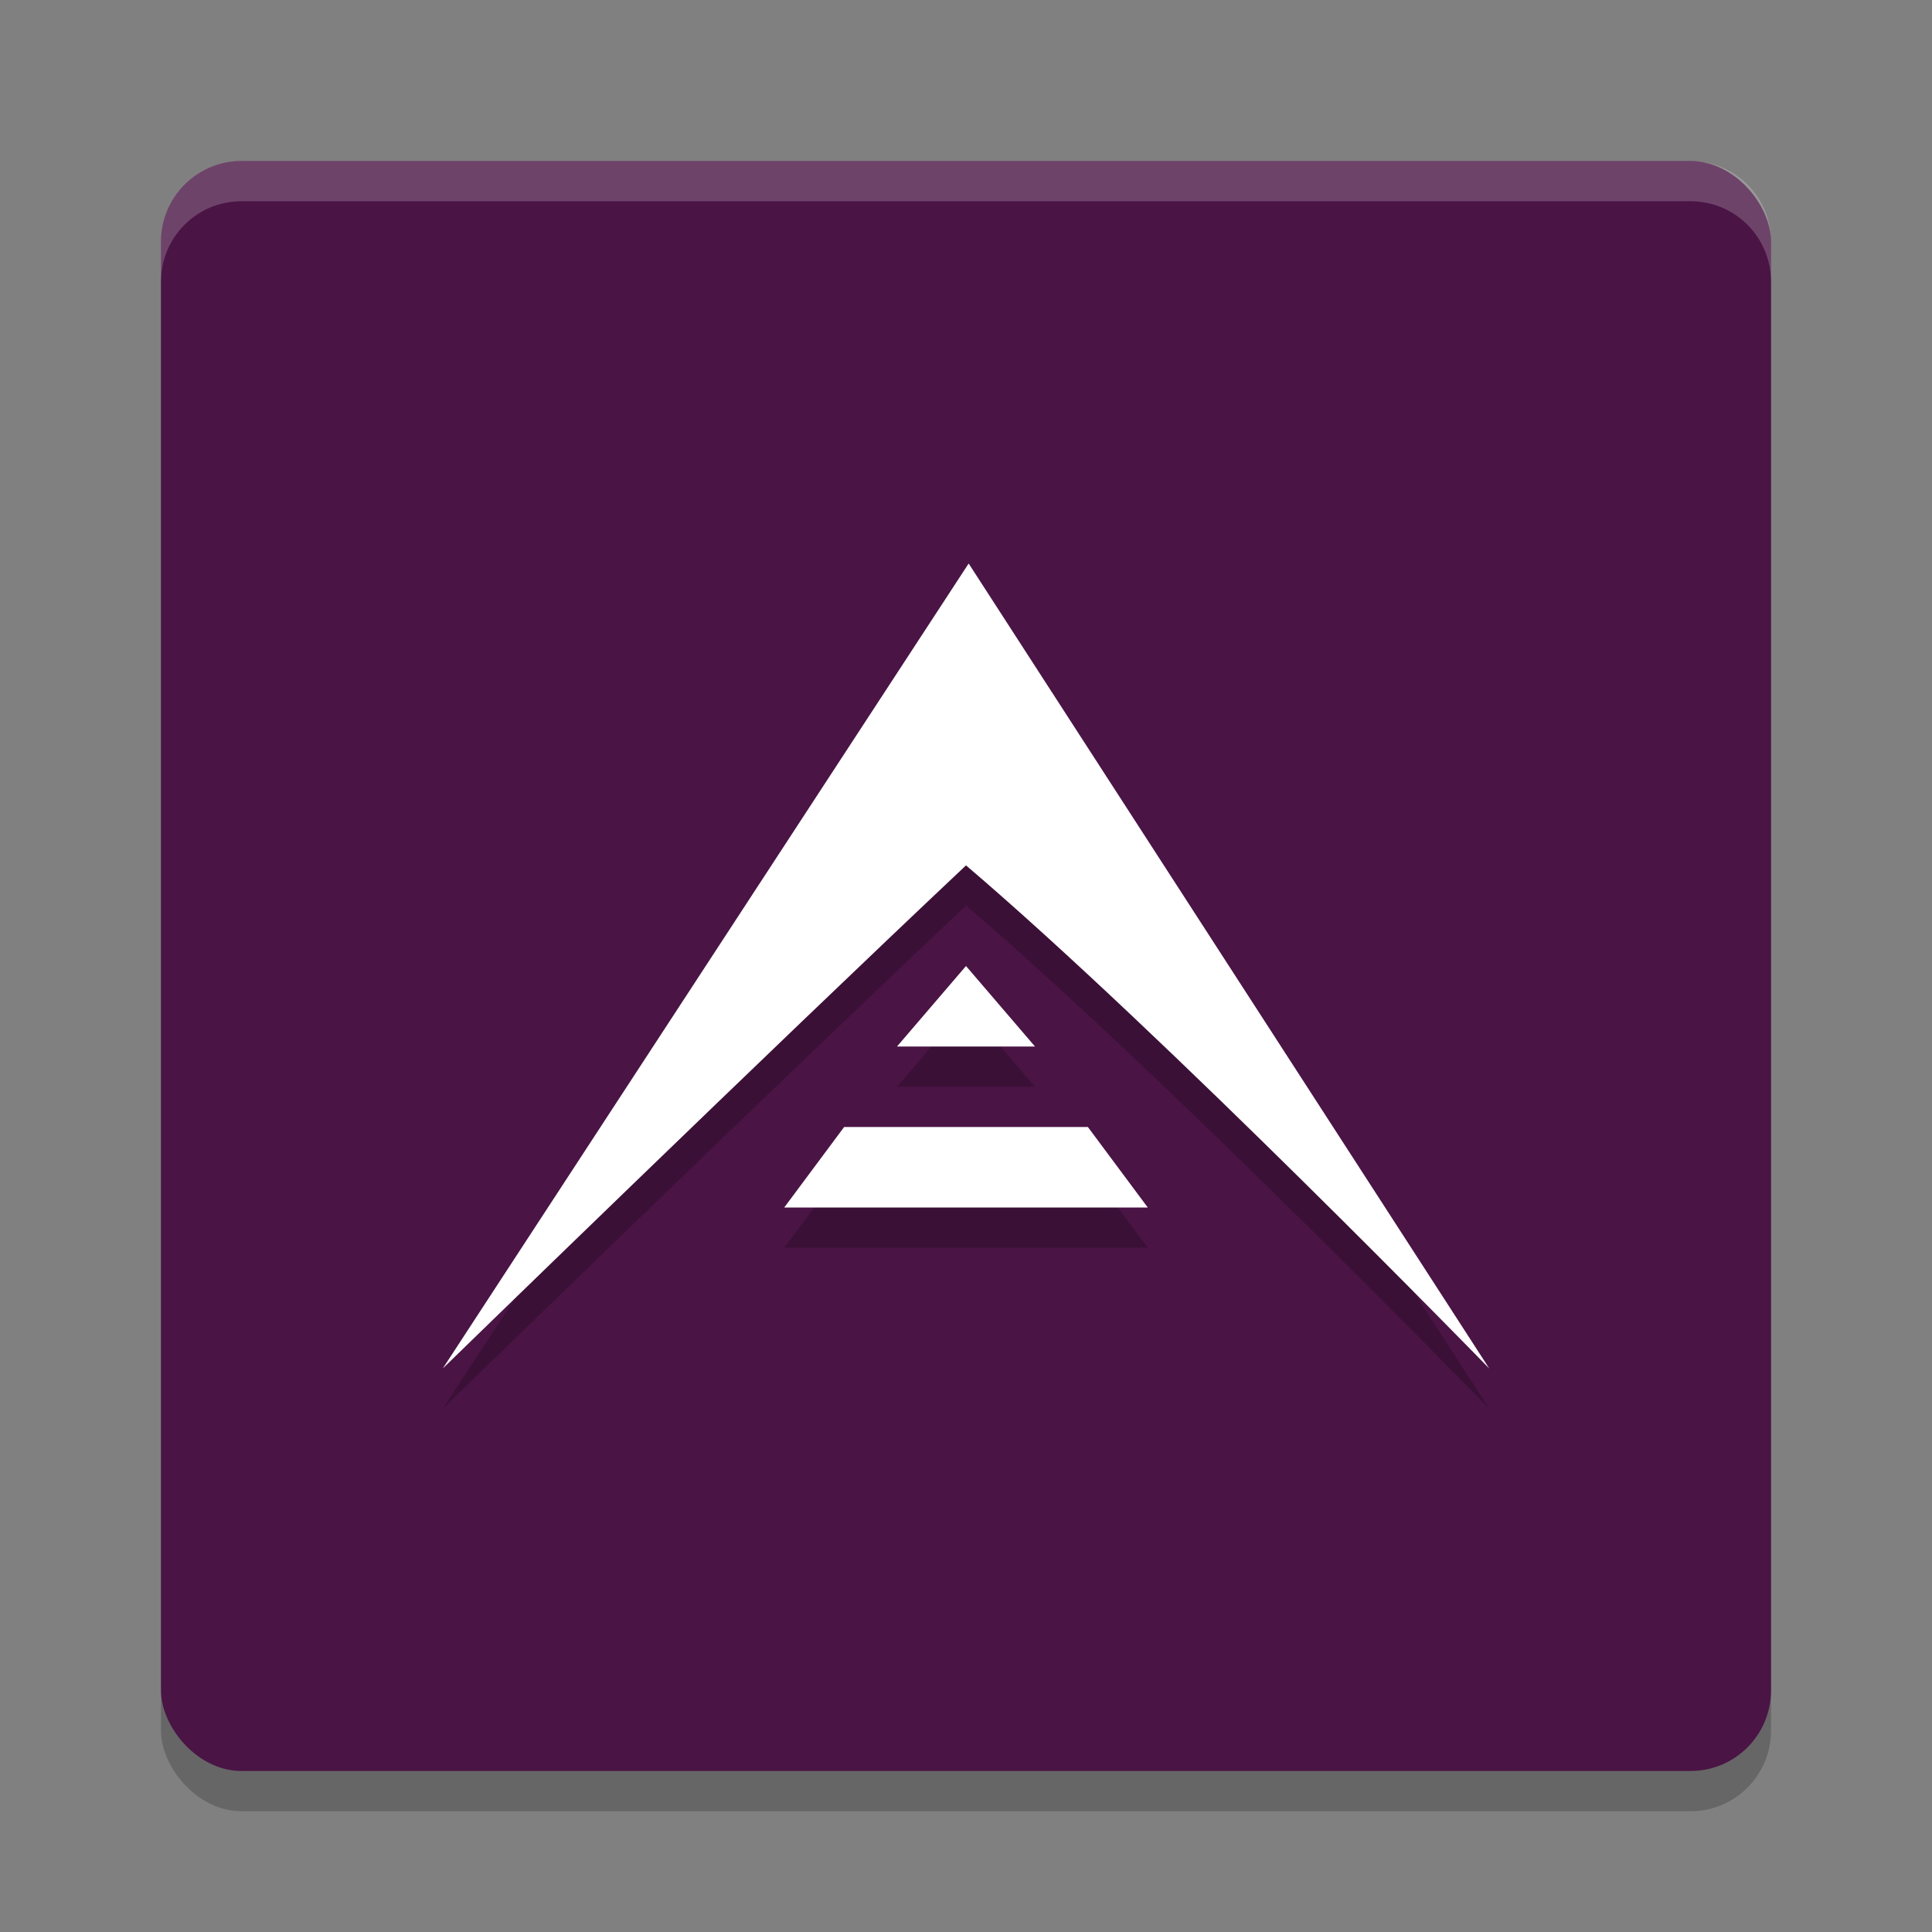<svg xmlns="http://www.w3.org/2000/svg" width="24" height="24" version="1.1">
 <rect width="100%" height="100%" fill="#808080" stroke="none"/>
 <path style="opacity:0.2" d="M 12.032,7.5 5.5,17.5 c 0,0 4.06,-3.952 6.5,-6.25 2.466,2.101 6.5,6.25 6.5,6.25 z M 12,12.5 l -0.857,1 h 1.715 z m -1.714,2 L 9,16 h 3 3 l -1.286,-1.5 z"/>
 <rect style="opacity:0.2" width="20" height="20" x="2" y="2.5" rx="1" ry="1"/>
 <rect style="fill:#4a1445" width="20" height="20" x="2" y="2" rx="1" ry="1"/>
 <path style="opacity:0.2" d="M 12.033,7.5 5.5,17.5 c 0,0 4.06,-3.952 6.5,-6.25 2.466,2.101 6.5,6.25 6.5,6.25 z m -0.033,5 -0.857,1 h 1.715 z m -1.514,2 -0.744,1 h 4.516 l -0.744,-1 z"/>
 <path style="fill:#ffffff" d="M 12.033 7 L 5.5 17 C 5.5 17 9.56 13.048 12 10.75 C 14.466 12.851 18.5 17 18.5 17 L 12.033 7 z M 12 12 L 11.143 13 L 12.857 13 L 12 12 z M 10.486 14 L 9.742 15 L 14.258 15 L 13.514 14 L 10.486 14 z"/>
 <path style="opacity:0.2;fill:#ffffff" d="M 3,2 C 2.446,2 2,2.446 2,3 v 0.5 c 0,-0.554 0.446,-1 1,-1 h 18 c 0.554,0 1,0.446 1,1 V 3 C 22,2.446 21.554,2 21,2 Z"/>
</svg>
